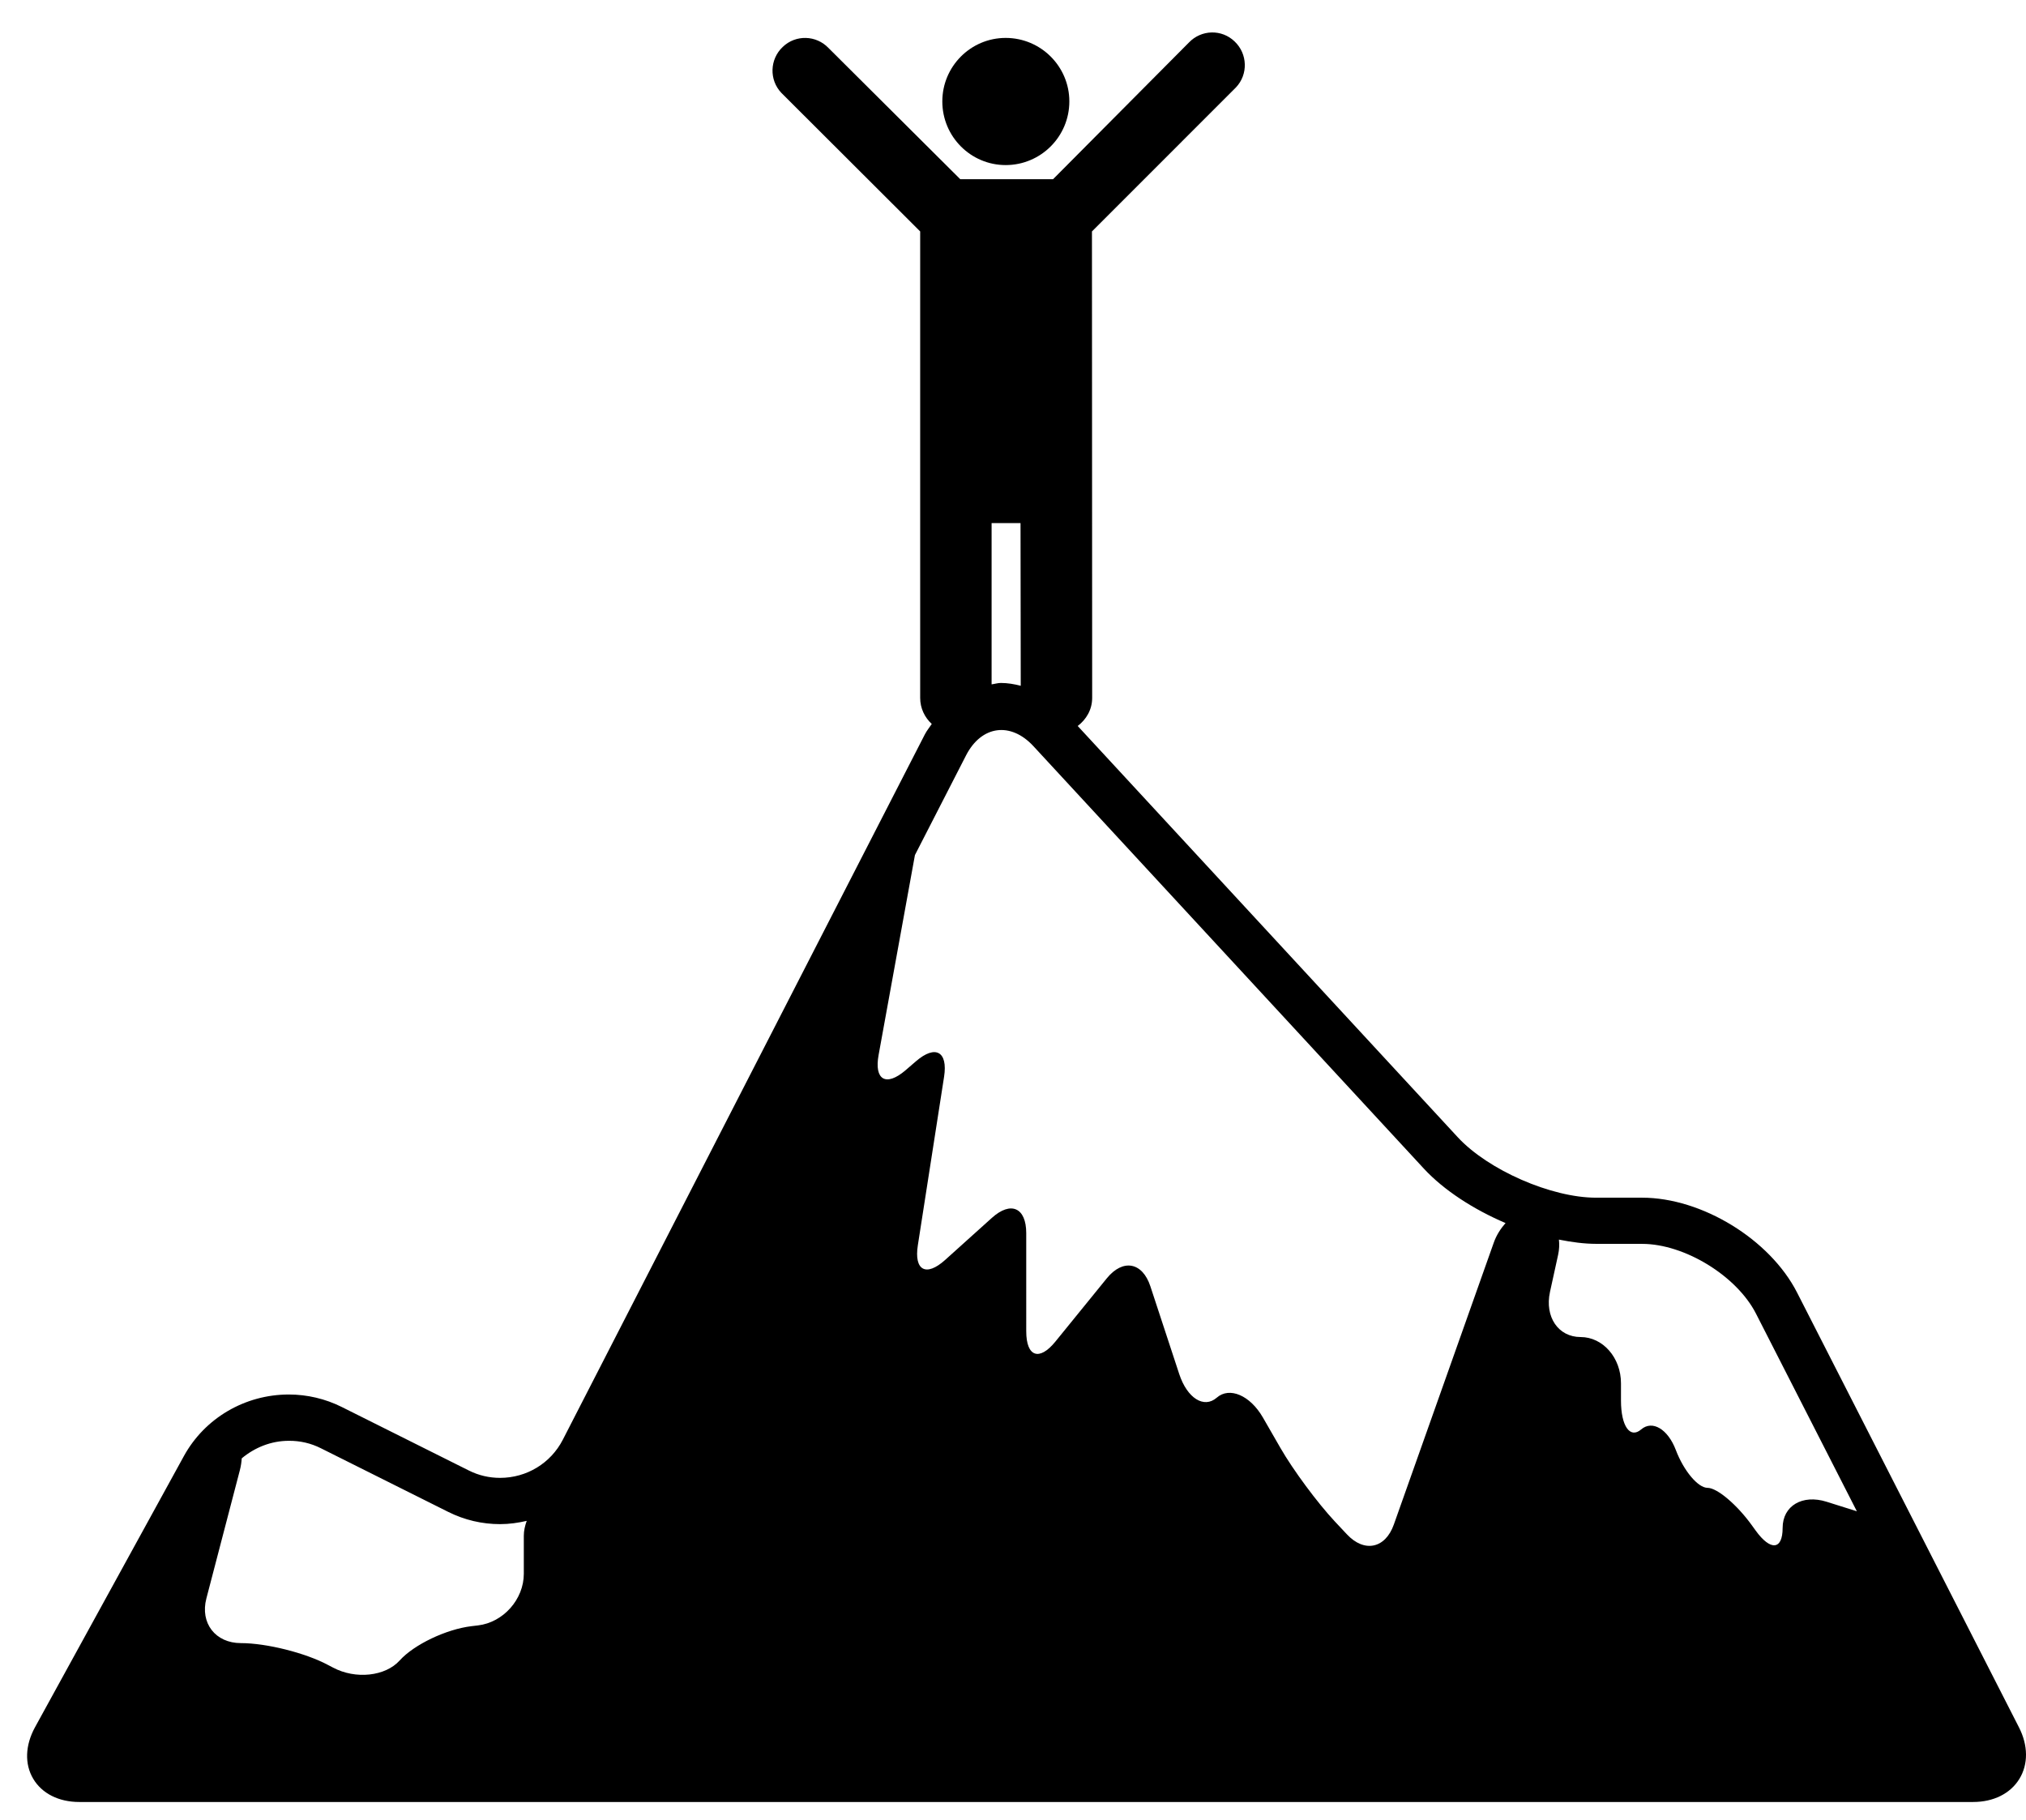 <?xml version="1.0" encoding="utf-8"?>
<!-- Generator: Adobe Illustrator 16.0.0, SVG Export Plug-In . SVG Version: 6.00 Build 0)  -->
<!DOCTYPE svg PUBLIC "-//W3C//DTD SVG 1.1//EN" "http://www.w3.org/Graphics/SVG/1.1/DTD/svg11.dtd">
<svg version="1.1" id="Capa_1" xmlns="http://www.w3.org/2000/svg" xmlns:xlink="http://www.w3.org/1999/xlink" x="0px" y="0px"
	 width="705.58px" height="633.895px" viewBox="282.5 108.605 705.58 633.895"
	 style="enable-background:new 282.5 108.605 705.58 633.895;" xml:space="preserve">
<g>
	<path d="M908.35,558.787c-9.449-18.524-33.162-33.037-53.962-33.037H838.3c-15.537,0-37.55-9.638-48.112-21.05L657.825,361.463
		c2.987-2.263,5.037-5.7,5.037-9.801l-0.075-162.45l50.15-50.163c4.3-4.525,4.062-11.7-0.45-15.987
		c-4.513-4.375-11.638-4.15-15.938,0.362l-47.312,47.6h-32.312l-45.875-45.688c-4.287-4.512-11.462-4.737-15.975-0.362
		c-4.525,4.288-4.75,11.462-0.45,15.987l48.338,48.25v162.45c0,3.638,1.587,6.838,4.037,9.101c-0.787,1.2-1.688,2.237-2.375,3.562
		L478.5,610.062c-4.213,8.188-12.588,13.275-21.85,13.275c-3.788,0-7.45-0.851-10.863-2.562l-44.337-22.163
		c-5.65-2.812-11.975-4.312-18.35-4.312c-15.288,0-29.3,8.226-36.562,21.45l-51.85,94.45c-3.425,6.263-3.675,12.8-0.625,17.938
		c3.038,5.125,8.888,8.087,16.025,8.087h659.587c7.088,0,12.963-2.925,16.101-8.05c3.125-5.1,3.074-11.675-0.163-17.975
		L908.35,558.787z M854.388,541.838c14.774,0,32.912,11.125,39.638,24.262l35.149,68.875l-10.513-3.312
		c-8.475-2.675-15.337,1.413-15.337,9.101c0,7.712-4.213,8.112-9.413,0.899l-1.3-1.8c-5.175-7.188-12.1-13.05-15.425-13.05
		c-3.338,0-8.3-5.912-11.062-13.188c-2.775-7.287-8.175-10.5-12.062-7.162c-3.888,3.337-7.037-1.163-7.037-10.062v-6.025
		c0-8.888-6.301-16.088-14.062-16.088c-7.775,0-12.551-7.024-10.663-15.712c0,0,1.288-5.812,2.838-12.95
		c0.399-1.812,0.462-3.6,0.274-5.275c4.45,0.888,8.825,1.476,12.913,1.476h16.062V541.838z M637.912,290.812l0.075,56.65
		c-2.287-0.601-4.6-0.988-6.925-0.988c-1.112,0-2.15,0.351-3.225,0.488V290.8h10.074V290.812z M618.938,371.7
		c5.362-10.438,15.55-11.775,23.463-3.213l135.975,147.138c6.975,7.537,17.325,14.213,28.45,18.963
		c-1.65,1.887-3.15,4.1-4.138,6.925l-34.763,98.062c-2.962,8.388-10.287,9.912-16.362,3.412l-4.15-4.425
		c-6.074-6.487-14.587-17.975-19.012-25.688l-6.088-10.575c-4.438-7.7-11.625-10.787-16.062-6.899
		c-4.45,3.887-10.3,0.199-13.075-8.238l-10.037-30.524c-2.775-8.463-9.575-9.688-15.175-2.812l-17.926,22.062
		c-5.6,6.888-10.137,5.274-10.137-3.601V538.1c0-8.887-5.351-11.274-11.963-5.324l-16.3,14.675
		c-6.625,5.95-10.862,3.638-9.487-5.138l9.137-58.688c1.363-8.787-3-11.213-9.75-5.425l-3.712,3.2
		c-6.75,5.762-10.938,3.362-9.338-5.375l12.65-69.613L618.938,371.7z M394.263,613.025l44.337,22.162
		c5.663,2.825,11.75,4.263,18.062,4.263c3.188,0,6.275-0.45,9.275-1.138c-0.612,1.7-1.013,3.438-1.013,5.175v13.275
		c0,8.875-7.149,16.925-15.962,17.962l-2.238,0.263c-8.812,1.05-20.024,6.4-25.024,11.938c-4.987,5.562-15.4,6.663-23.237,2.476
		l-1.775-0.926c-7.85-4.188-21.4-7.587-30.288-7.587c-8.875,0-14.275-6.963-12.025-15.562l11.65-44.625
		c0.4-1.525,0.575-2.888,0.663-4.163c4.538-3.787,10.237-6.112,16.425-6.112C387.038,610.4,390.788,611.275,394.263,613.025z"/>
	<path d="M632.737,166.1c12.25,0,22.175-9.938,22.175-22.175c0-12.175-9.925-22.112-22.175-22.112
		c-12.175,0-22.062,9.925-22.062,22.112C610.662,156.163,620.562,166.1,632.737,166.1z"/>
</g>
</svg>
